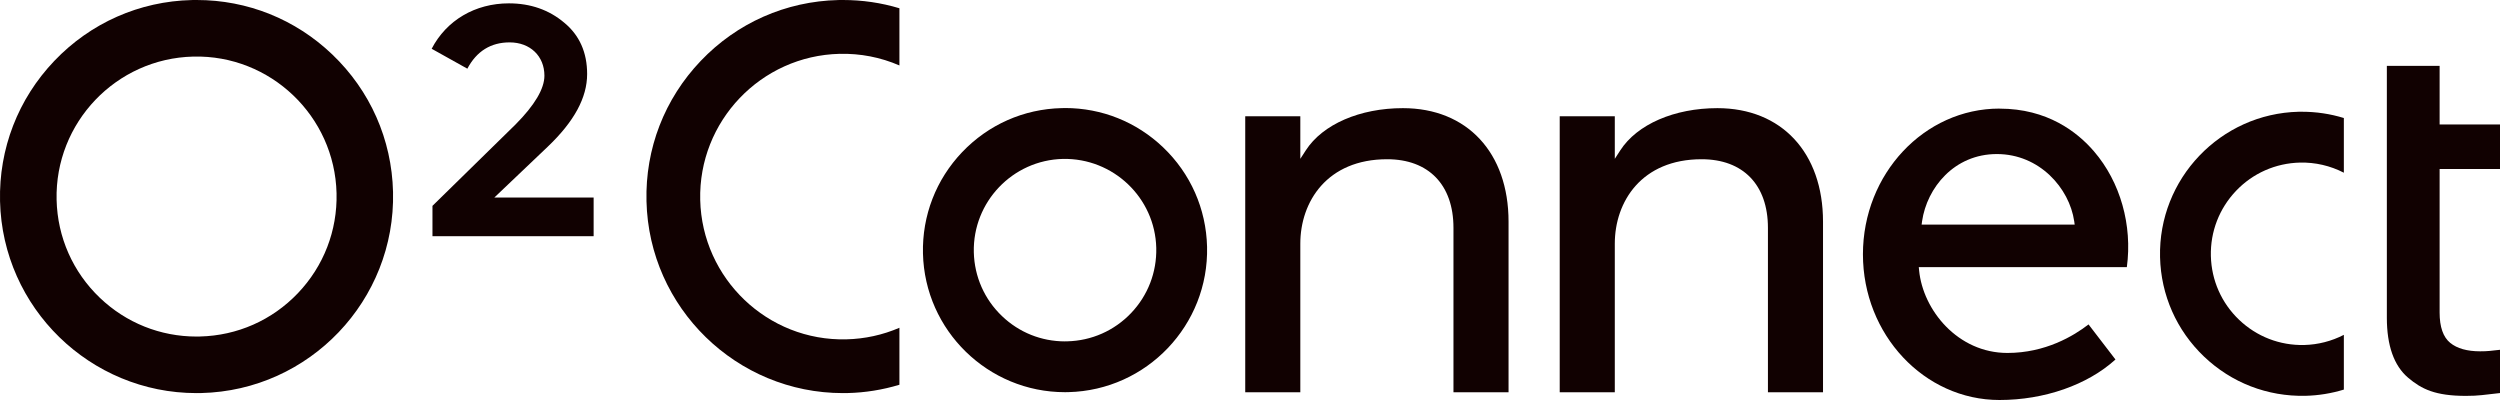 <svg width="150" height="24" viewBox="0 0 150 24" fill="none" xmlns="http://www.w3.org/2000/svg">
<g clip-path="url(#clip0_140_3523)">
<path d="M11.802 0C11.706 0 11.61 0 11.514 0.002C8.365 0.077 5.434 1.374 3.259 3.654C1.085 5.934 -0.072 8.922 0.002 12.073C0.153 18.478 5.415 23.586 11.79 23.586C11.883 23.586 11.979 23.586 12.072 23.583C18.574 23.43 23.737 18.016 23.582 11.515C23.507 8.366 22.209 5.436 19.93 3.261C17.721 1.152 14.845 0 11.802 0ZM11.79 20.193C9.622 20.193 7.572 19.374 5.996 17.872C4.373 16.323 3.448 14.235 3.396 11.992C3.286 7.361 6.964 3.506 11.596 3.395C16.222 3.28 20.083 6.963 20.193 11.594C20.246 13.838 19.422 15.966 17.875 17.59C16.328 19.213 14.237 20.138 11.993 20.19C11.924 20.19 11.857 20.19 11.79 20.19V20.193Z" fill="#110101"/>
<path d="M25.95 14.173H35.618V11.85H29.662L32.859 8.807C34.452 7.289 35.228 5.862 35.228 4.439C35.228 3.149 34.768 2.114 33.858 1.365C32.946 0.591 31.827 0.201 30.536 0.201C28.51 0.201 26.788 1.216 25.9 2.926L28.041 4.121C28.597 3.072 29.449 2.543 30.577 2.543C31.808 2.543 32.665 3.364 32.665 4.54C32.665 5.325 32.081 6.31 30.932 7.468L25.948 12.351V14.171L25.95 14.173Z" fill="#110101"/>
<path d="M87.208 23.535H90.513V13.299C90.513 9.161 88.024 6.489 84.176 6.489C81.592 6.489 79.357 7.459 78.349 9.02L78.019 9.53V6.977H74.714V23.535H78.019V14.621C78.019 12.099 79.628 9.554 83.227 9.554C85.72 9.554 87.208 11.091 87.208 13.67V23.535Z" fill="#110101"/>
<path d="M106.076 23.535H109.381V13.299C109.381 9.161 106.893 6.489 103.045 6.489C100.461 6.489 98.226 7.459 97.218 9.02L96.888 9.53V6.977H93.583V23.535H96.888V14.621C96.888 12.099 98.497 9.554 102.096 9.554C104.589 9.554 106.076 11.091 106.076 13.67V23.535Z" fill="#110101"/>
<path d="M119.969 6.515C115.452 6.515 111.776 10.438 111.776 15.258C111.776 20.078 115.452 24 119.969 24C122.663 24 125.249 23.095 126.928 21.57L125.312 19.465C124.426 20.152 122.725 21.177 120.445 21.177C117.466 21.177 115.376 18.605 115.146 16.223L115.127 16.026H127.611C127.951 13.507 127.22 10.921 125.642 9.085C124.636 7.914 122.835 6.518 119.974 6.518L119.969 6.515ZM124.481 13.476H115.297L115.325 13.27C115.617 11.268 117.251 9.243 119.811 9.243C122.371 9.243 124.162 11.29 124.452 13.27L124.481 13.476Z" fill="#110101"/>
<path d="M143.211 3.951V19.07C143.211 20.732 143.639 21.941 144.482 22.659C145.297 23.351 146.125 23.753 147.957 23.753C148.383 23.753 148.58 23.737 148.918 23.706C149.2 23.679 149.696 23.622 150 23.583V20.988C149.904 20.997 149.794 21.012 149.689 21.021C149.562 21.036 149.444 21.048 149.382 21.055C149.217 21.072 149.023 21.079 148.81 21.079C148.031 21.079 147.426 20.909 147.014 20.573C146.59 20.229 146.377 19.616 146.377 18.754V10.141H150.002V7.468H146.377V3.951H143.213H143.211Z" fill="#110101"/>
<path d="M138.126 6.705C138.059 6.705 137.99 6.705 137.923 6.705C133.224 6.817 129.491 10.73 129.603 15.428C129.656 17.705 130.595 19.824 132.242 21.395C133.89 22.966 136.045 23.799 138.328 23.749C139.111 23.729 139.884 23.605 140.631 23.375V20.09C139.896 20.471 139.08 20.679 138.256 20.7C136.79 20.734 135.406 20.198 134.347 19.189C133.289 18.181 132.688 16.819 132.652 15.358C132.618 13.898 133.155 12.509 134.163 11.45C135.171 10.392 136.534 9.791 137.995 9.755C138.914 9.734 139.817 9.942 140.631 10.363V7.081C139.82 6.832 138.979 6.705 138.126 6.705Z" fill="#110101"/>
<path d="M63.908 6.484C63.839 6.484 63.77 6.484 63.7 6.487C61.422 6.539 59.306 7.478 57.732 9.125C56.161 10.773 55.325 12.935 55.378 15.21C55.488 19.841 59.291 23.531 63.899 23.531C63.966 23.531 64.035 23.531 64.105 23.528C68.803 23.416 72.537 19.503 72.424 14.805C72.369 12.528 71.433 10.411 69.785 8.838C68.188 7.315 66.107 6.482 63.908 6.482V6.484ZM63.899 20.483C62.486 20.483 61.15 19.949 60.124 18.969C59.066 17.961 58.465 16.599 58.429 15.138C58.357 12.121 60.754 9.607 63.772 9.535C66.787 9.473 69.304 11.86 69.376 14.877C69.409 16.338 68.873 17.727 67.865 18.785C66.856 19.843 65.494 20.444 64.033 20.48C63.987 20.48 63.944 20.48 63.899 20.48V20.483Z" fill="#110101"/>
<path d="M50.581 0C50.488 0 50.392 0 50.299 0.002C47.149 0.077 44.218 1.374 42.044 3.654C39.869 5.934 38.712 8.922 38.789 12.073C38.94 18.478 44.201 23.586 50.576 23.586C50.67 23.586 50.766 23.586 50.859 23.583C51.906 23.559 52.95 23.392 53.965 23.085V19.666C52.959 20.099 51.889 20.334 50.782 20.36C46.062 20.48 42.125 16.721 42.013 11.999C41.9 7.277 45.653 3.343 50.375 3.23C51.62 3.201 52.828 3.434 53.965 3.927V0.496C52.868 0.165 51.731 0 50.581 0Z" fill="#110101"/>
</g>
<defs>
<clipPath id="clip0_140_3523">
<rect width="150" height="24" fill="white"/>
</clipPath>
</defs>
</svg>
